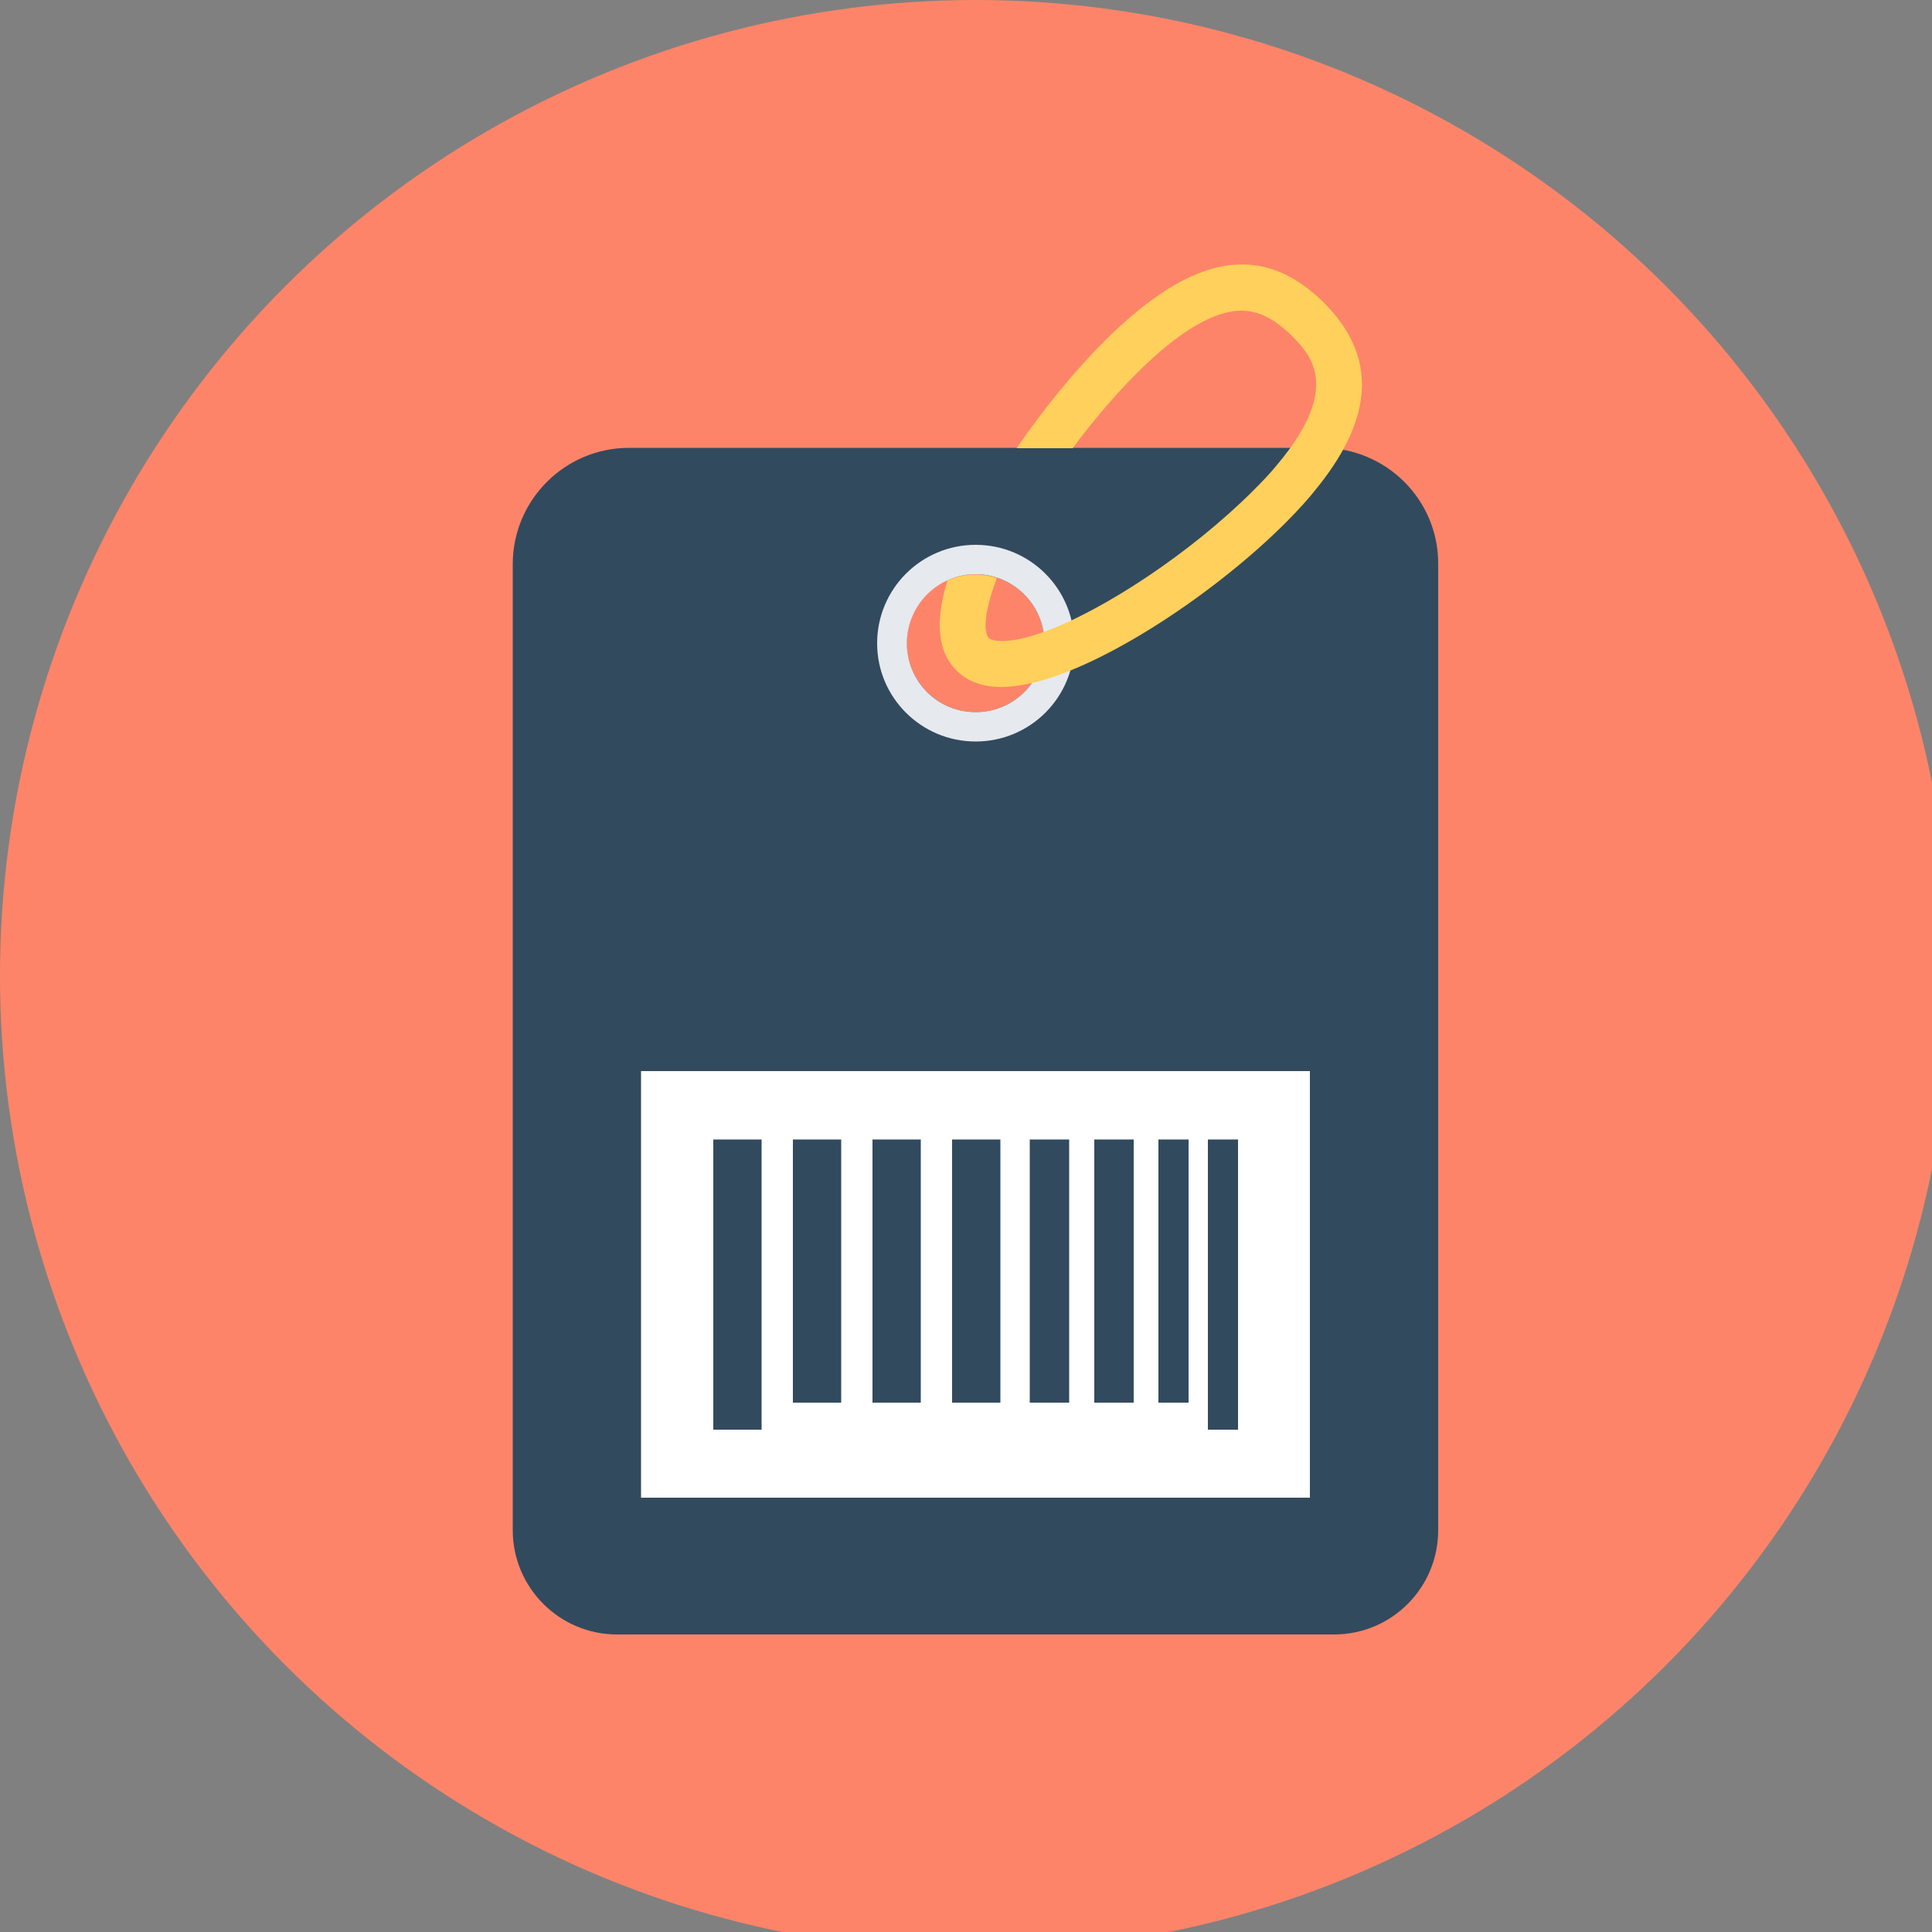 <?xml version="1.0" encoding="UTF-8" standalone="no"?>
<!-- Uploaded to: SVG Repo, www.svgrepo.com, Generator: SVG Repo Mixer Tools -->

<svg
   version="1.1"
   id="Layer_1"
   viewBox="0 0 24 24"
   xml:space="preserve"
   sodipodi:docname="prices.svg"
   width="24"
   height="24"
   inkscape:version="1.3.2 (091e20e, 2023-11-25, custom)"
   xmlns:inkscape="http://www.inkscape.org/namespaces/inkscape"
   xmlns:sodipodi="http://sodipodi.sourceforge.net/DTD/sodipodi-0.dtd"
   xmlns="http://www.w3.org/2000/svg"
   xmlns:svg="http://www.w3.org/2000/svg"><rect x="0" y="0" width="24" height="24" fill="#808080" stroke="none"/><defs
   id="defs11" /><sodipodi:namedview
   id="namedview11"
   pagecolor="#ffffff"
   bordercolor="#000000"
   borderopacity="0.25"
   inkscape:showpageshadow="2"
   inkscape:pageopacity="0.0"
   inkscape:pagecheckerboard="true"
   inkscape:deskcolor="#d1d1d1"
   inkscape:zoom="34.208336"
   inkscape:cx="11.999999"
   inkscape:cy="11.999999"
   inkscape:window-width="1920"
   inkscape:window-height="1017"
   inkscape:window-x="-8"
   inkscape:window-y="-8"
   inkscape:window-maximized="1"
   inkscape:current-layer="Layer_1" />





<g
   id="g11"
   transform="scale(0.048)"><circle
     style="fill:#fd8469"
     cx="252.5"
     cy="252.5"
     r="252.5"
     id="circle1" /><g
     id="g2">
	<path
   style="fill:#324a5e"
   d="M 342.1,115.9 H 162.8 c -16.6,0 -30.1,13.5 -30.1,30.1 v 250 c 0,14.9 12.1,27 27,27 h 185.5 c 15,0 27,-12.1 27,-27 V 146 c 0.1,-16.6 -13.4,-30.1 -30.1,-30.1 z m -89.6,68.4 c -14.1,0 -24.4,-16.4 -12.9,-31.1 14.7,-11 30.7,-0.7 30.7,13.3 0,9.8 -7.9,17.8 -17.8,17.8 z"
   id="path1" />
	<path
   style="fill:#324a5e"
   d="m 330.6,120.2 c -1.7,2.1 -3.8,4.3 -6.1,6.6 -16.1,16.1 -38.8,31.1 -54.4,36.7 0.2,0.9 0.3,1.9 0.3,3 0,3.8 -1.2,7.3 -3.2,10.2 19.3,-4.5 47.8,-23.6 65.7,-41.5 3.3,-3.3 6.2,-6.5 8.6,-9.6 -3.5,-2.1 -7.1,-3.9 -10.9,-5.4 z"
   id="path2" />
</g><rect
     x="165.9"
     y="277.2"
     style="fill:#ffffff"
     width="173.1"
     height="110.4"
     id="rect2" /><g
     id="g10">
	<rect
   x="184.6"
   y="294.9"
   style="fill:#324a5e"
   width="12.5"
   height="75.1"
   id="rect3" />
	<rect
   x="205.2"
   y="294.9"
   style="fill:#324a5e"
   width="12.5"
   height="68.1"
   id="rect4" />
	<rect
   x="225.8"
   y="294.9"
   style="fill:#324a5e"
   width="12.5"
   height="68.1"
   id="rect5" />
	<rect
   x="246.4"
   y="294.9"
   style="fill:#324a5e"
   width="12.5"
   height="68.1"
   id="rect6" />
	<rect
   x="266.5"
   y="294.9"
   style="fill:#324a5e"
   width="10.2"
   height="68.1"
   id="rect7" />
	<rect
   x="283.2"
   y="294.9"
   style="fill:#324a5e"
   width="10.2"
   height="68.1"
   id="rect8" />
	<rect
   x="299.8"
   y="294.9"
   style="fill:#324a5e"
   width="7.8"
   height="68.1"
   id="rect9" />
	<rect
   x="312.6"
   y="294.9"
   style="fill:#324a5e"
   width="7.8"
   height="75.1"
   id="rect10" />
</g><path
     style="fill:#e6e9ee"
     d="m 252.5,141 c -14.1,0 -25.5,11.4 -25.5,25.5 0,14 11.4,25.4 25.5,25.4 14.1,0 25.5,-11.4 25.5,-25.4 0,-14.1 -11.4,-25.5 -25.5,-25.5 z m 0,43.3 c -9.9,0 -17.8,-8 -17.8,-17.8 0,-9.9 8,-17.9 17.8,-17.9 9.8,0 17.8,8 17.8,17.9 0,9.8 -7.9,17.8 -17.8,17.8 z"
     id="path10" /><path
     style="fill:#ffd05b"
     d="m 342.7,78.4 c -16,-15.9 -34,-12.9 -56.9,9.9 -7.8,7.8 -15.8,17.6 -22.7,27.7 h 14.5 c 5.2,-7 10.9,-13.7 16.5,-19.3 10.8,-10.8 20,-16.3 27.2,-16.3 4.4,0 8.5,2.1 12.9,6.4 4.8,4.8 13.3,13.3 -3.7,33.5 -1.7,2.1 -3.8,4.3 -6.1,6.6 -16.1,16.1 -38.8,31.1 -54.4,36.7 -4.2,1.5 -7.9,2.3 -10.7,2.3 -1.6,0 -2.8,-0.3 -3.4,-0.8 -1.3,-1.3 -1.4,-6.4 2.1,-15.5 -1.8,-0.6 -3.6,-0.9 -5.6,-0.9 -2.6,0 -5,0.6 -7.2,1.5 -3.3,10.7 -2.5,18.5 2.3,23.3 2.8,2.8 6.7,4.3 11.7,4.3 2.4,0 5,-0.4 7.8,-1 19.3,-4.5 47.8,-23.6 65.7,-41.5 3.3,-3.3 6.2,-6.5 8.6,-9.6 14.5,-18.3 14.8,-33.8 1.4,-47.3 z"
     id="path11" /></g>
</svg>
